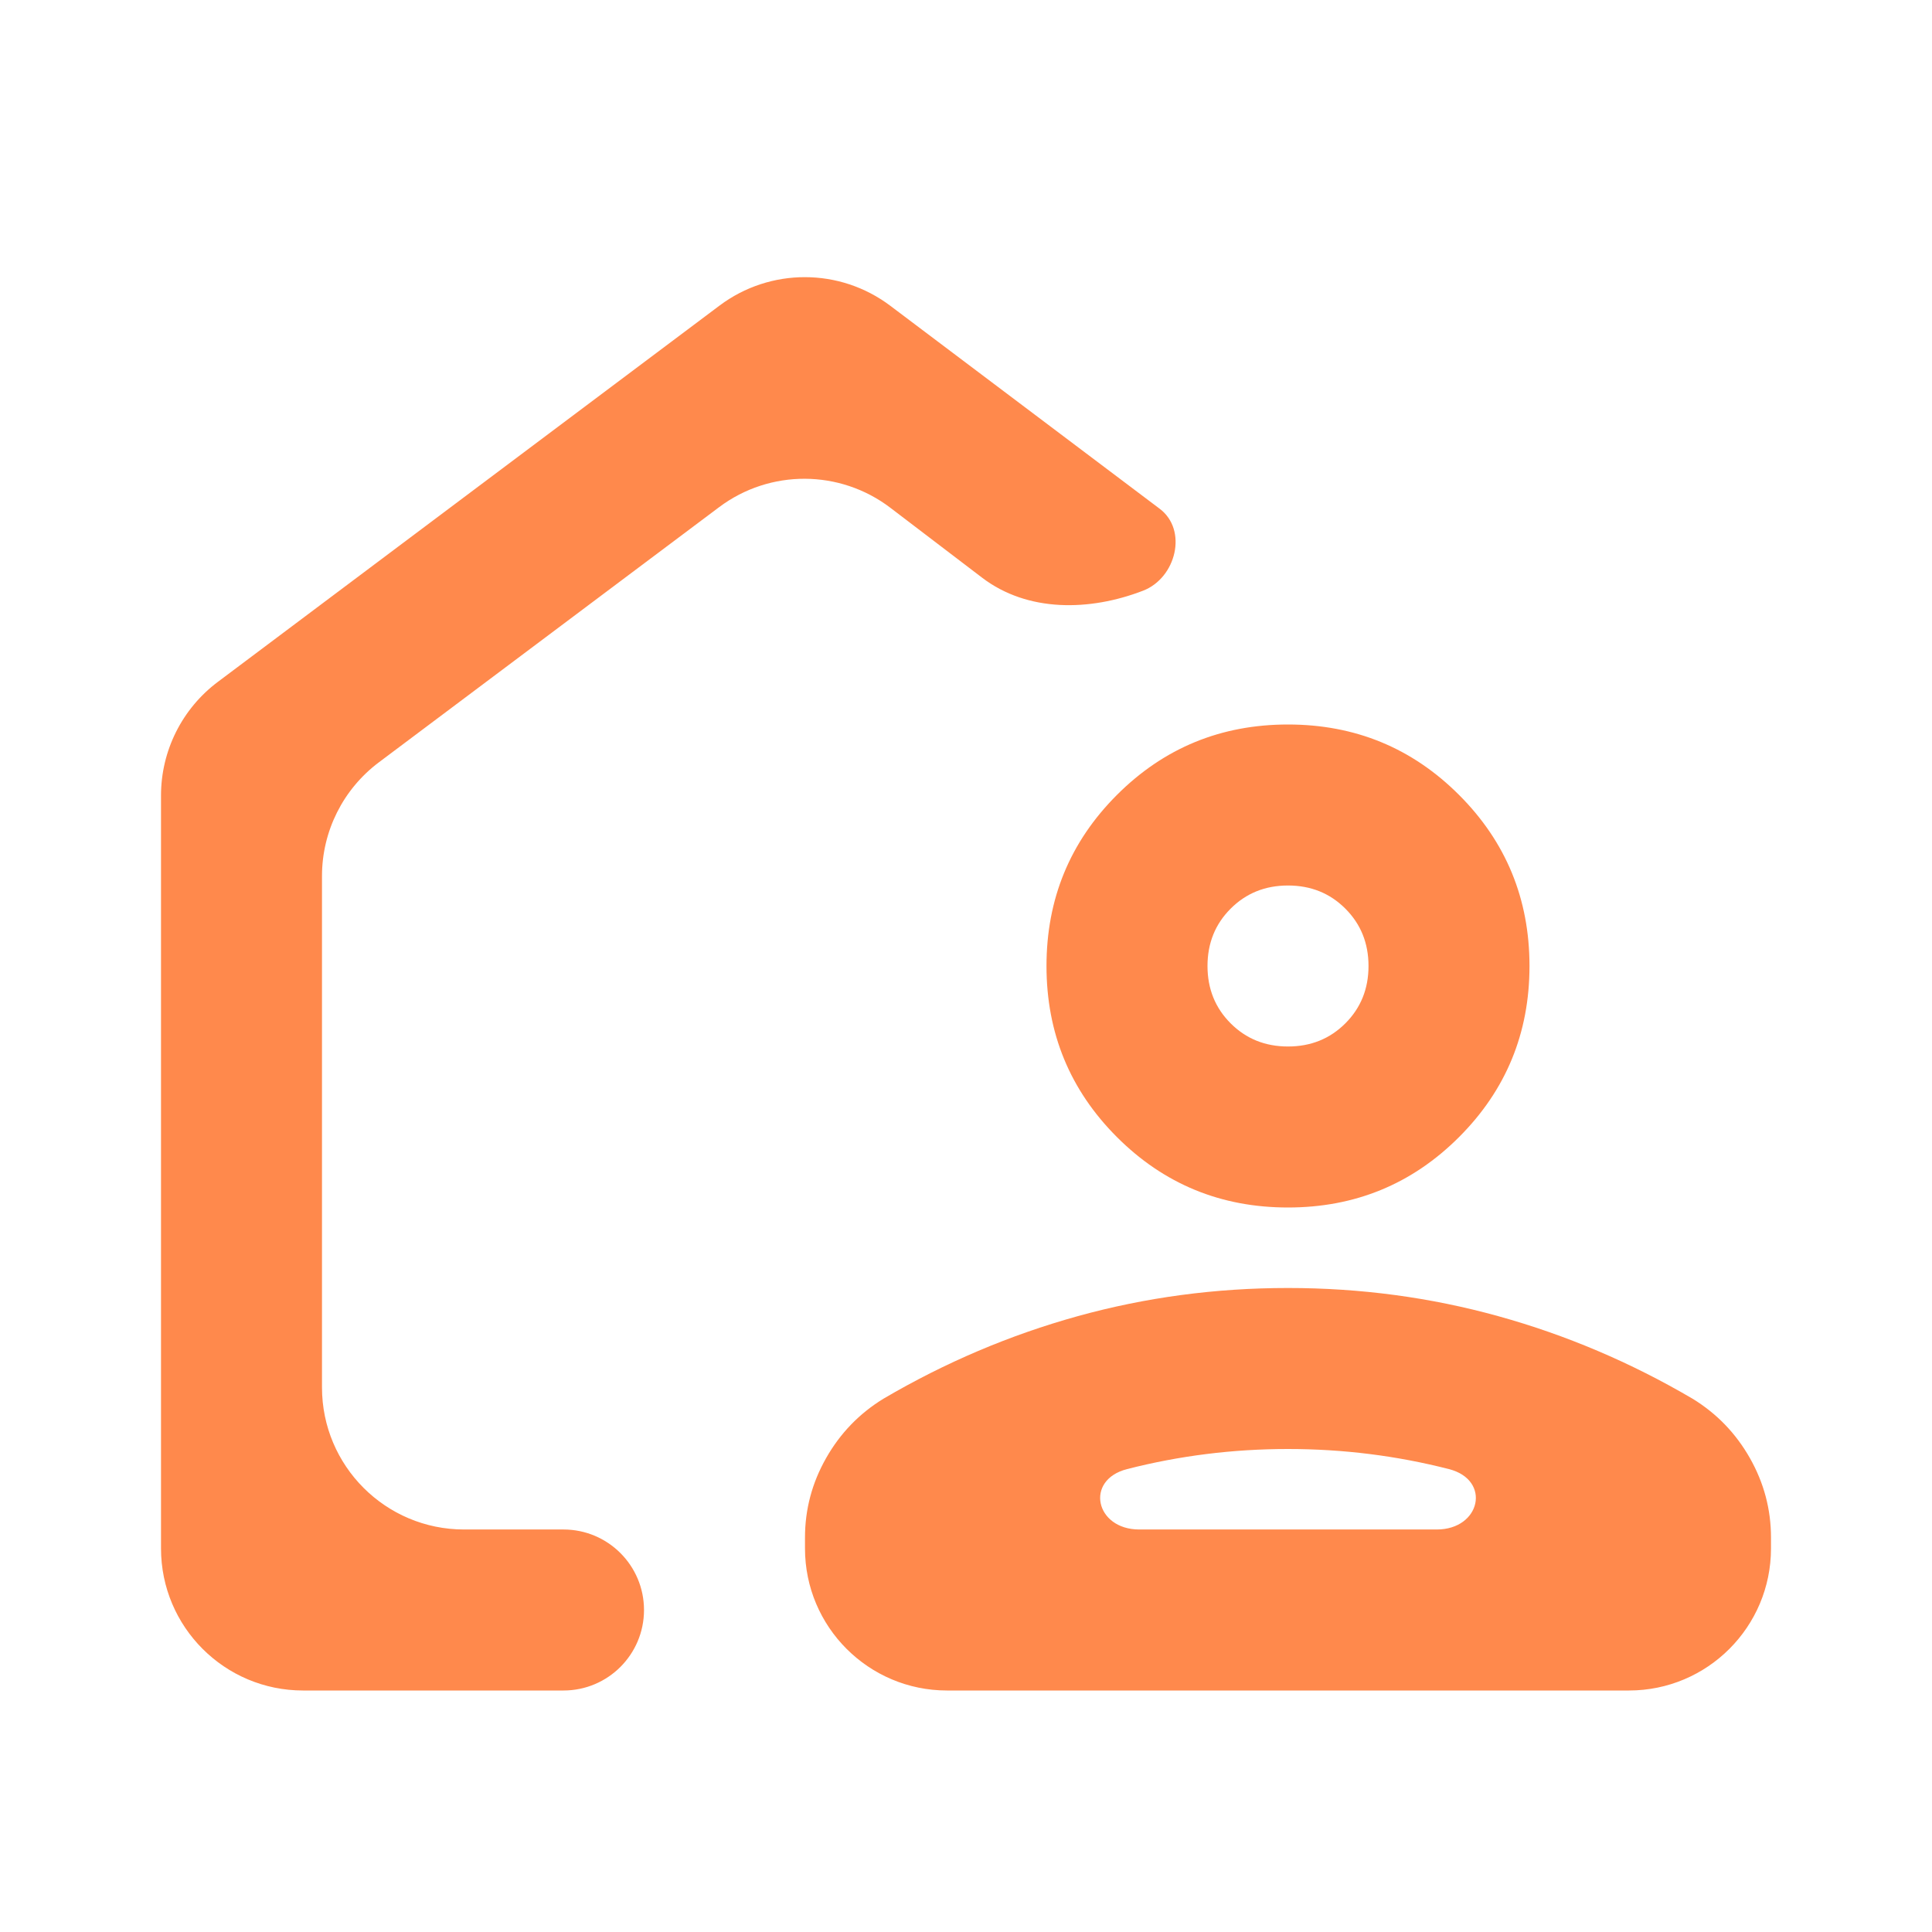 <svg width="68" height="68" viewBox="0 0 68 68" fill="none" xmlns="http://www.w3.org/2000/svg">
<mask id="mask0_6001_14193" style="mask-type:alpha" maskUnits="userSpaceOnUse" x="0" y="0" width="68" height="68">
<rect width="68" height="68" rx="5" fill="#D9D9D9"/>
</mask>
<g mask="url(#mask0_6001_14193)">
<path d="M10.667 59.5C7.905 59.5 5.667 57.261 5.667 54.5V28C5.667 26.426 6.408 24.944 7.667 24L25.326 10.755C27.108 9.419 29.557 9.422 31.335 10.762L40.818 17.907C41.813 18.657 41.395 20.341 40.233 20.79C38.353 21.516 36.17 21.554 34.567 20.333L31.34 17.874C29.561 16.519 27.099 16.509 25.31 17.851L13.333 26.833C12.074 27.778 11.333 29.259 11.333 30.833V48.833C11.333 51.595 13.572 53.833 16.333 53.833H19.833C21.398 53.833 22.667 55.102 22.667 56.667C22.667 58.231 21.398 59.5 19.833 59.5H10.667ZM33.333 59.5C30.572 59.5 28.333 57.261 28.333 54.5V54.117C28.333 53.125 28.581 52.192 29.077 51.319C29.573 50.445 30.246 49.749 31.096 49.229C33.268 47.954 35.547 46.986 37.931 46.325C40.316 45.664 42.783 45.333 45.333 45.333C47.883 45.333 50.351 45.664 52.735 46.325C55.12 46.986 57.399 47.954 59.571 49.229C60.421 49.749 61.094 50.445 61.59 51.319C62.085 52.192 62.333 53.125 62.333 54.117V54.5C62.333 57.261 60.095 59.5 57.333 59.5H33.333ZM39.667 51.708C38.17 52.092 38.553 53.833 40.098 53.833H50.569C52.114 53.833 52.497 52.092 51 51.708C49.158 51.236 47.27 51 45.333 51C43.397 51 41.508 51.236 39.667 51.708ZM45.333 42.5C42.972 42.5 40.965 41.674 39.312 40.021C37.66 38.368 36.833 36.361 36.833 34C36.833 31.639 37.66 29.632 39.312 27.979C40.965 26.326 42.972 25.5 45.333 25.5C47.694 25.5 49.701 26.326 51.354 27.979C53.007 29.632 53.833 31.639 53.833 34C53.833 36.361 53.007 38.368 51.354 40.021C49.701 41.674 47.694 42.5 45.333 42.5ZM45.333 36.833C46.136 36.833 46.809 36.562 47.352 36.019C47.895 35.476 48.167 34.803 48.167 34C48.167 33.197 47.895 32.524 47.352 31.981C46.809 31.438 46.136 31.167 45.333 31.167C44.531 31.167 43.858 31.438 43.315 31.981C42.772 32.524 42.5 33.197 42.5 34C42.5 34.803 42.772 35.476 43.315 36.019C43.858 36.562 44.531 36.833 45.333 36.833Z" fill="#FF894C"/>
</g>
</svg>
